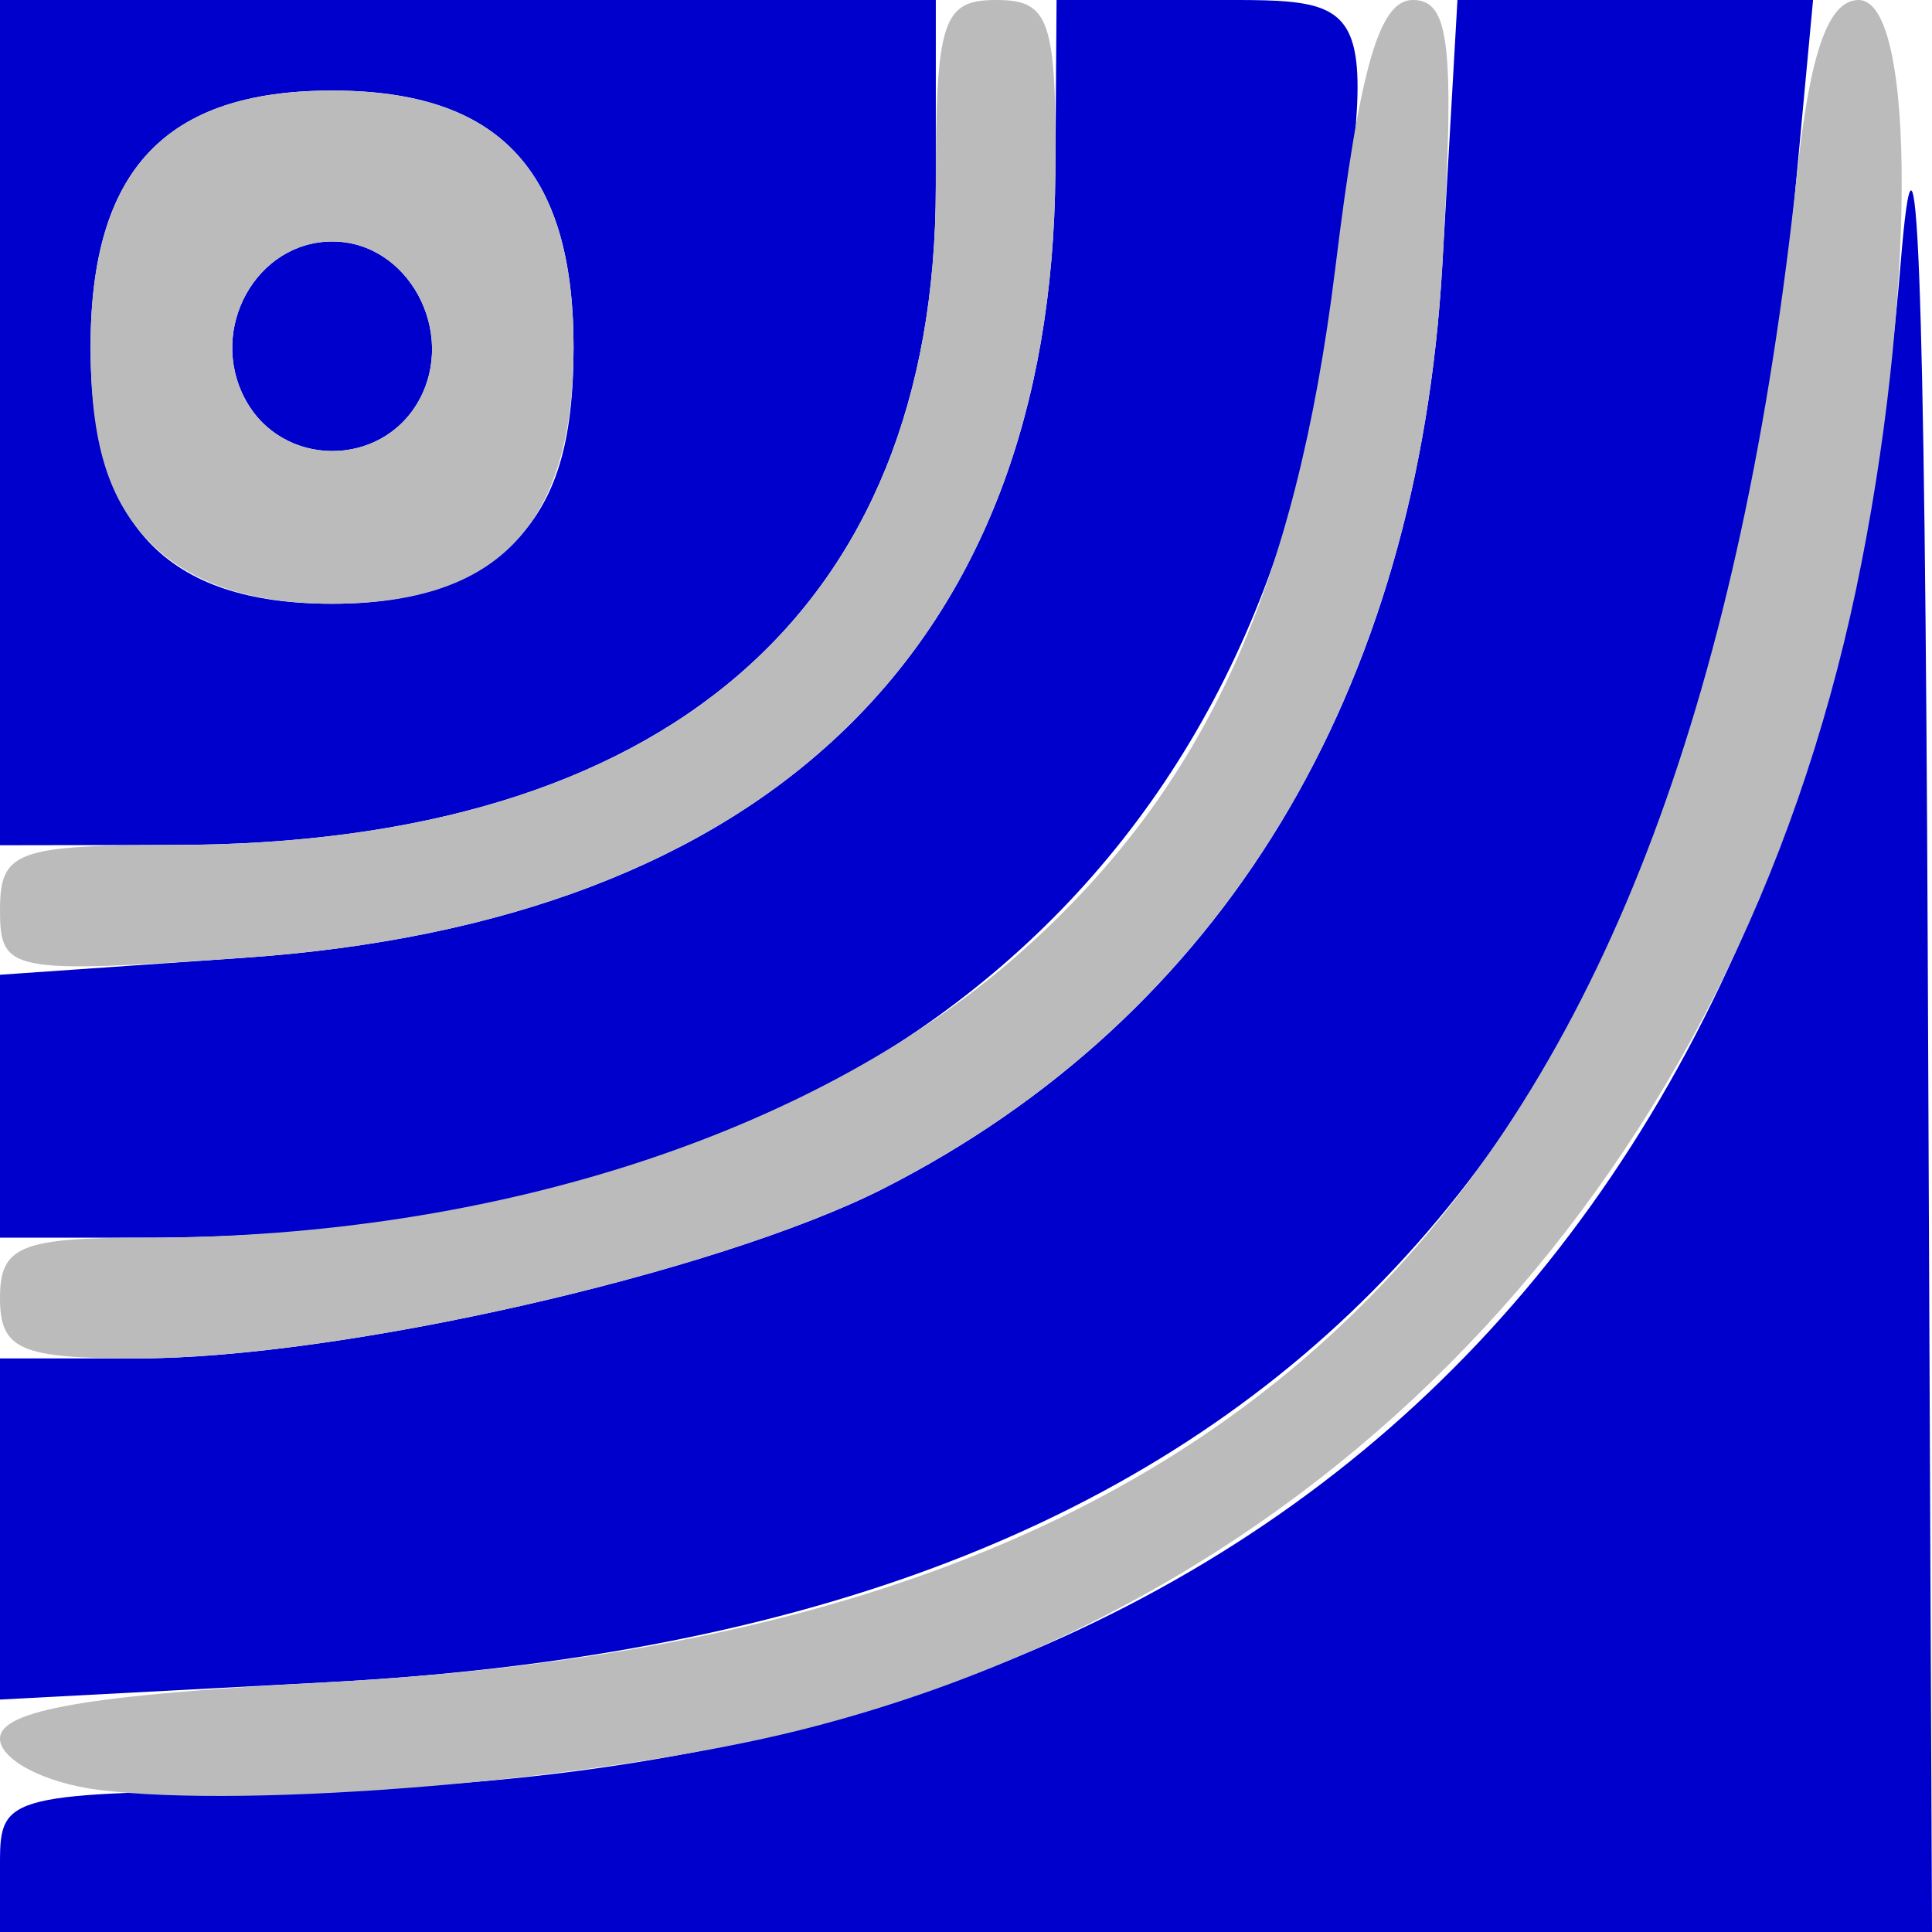 <?xml version="1.0" encoding="UTF-8" standalone="no"?>
<!DOCTYPE svg PUBLIC "-//W3C//DTD SVG 1.1//EN"
"http://www.w3.org/Graphics/SVG/1.1/DTD/svg11.dtd">
<svg width="64px" height="64px"
xmlns="http://www.w3.org/2000/svg" version="1.1">
<g transform="translate(0000, 0000) scale(1, 1)">
<path fill="#0000cc" stroke="none" d="
M 0.00 61.69
C 0.00 59.45 0.26 59.38 9.75 59.30
C 41.68 59.00 60.29 41.33 62.96 8.74
C 63.50 2.14 63.76 8.70 63.86 31.75
L 64.00 64.00
L 32.00 64.00
L 0.00 64.00
L 0.00 61.69"/>
<path fill="#0000cc" stroke="none" d="
M 0.00 50.65
L 0.00 45.00
L 4.54 45.00
C 11.30 45.00 23.72 42.17 29.23 39.39
C 40.48 33.68 46.97 22.97 47.78 8.77
L 48.28 -0.00
L 54.17 0.00
L 60.06 0.00
L 59.43 6.75
C 56.41 39.07 41.48 54.11 10.79 55.73
L 0.00 56.30
L 0.00 50.65"/>
<path fill="#0000cc" stroke="none" d="
M 0.00 36.64
L 0.00 32.29
L 8.05 31.73
C 25.41 30.54 34.84 21.44 34.96 5.75
L 35.00 0.00
L 40.00 0.00
C 45.74 0.00 45.65 -0.27 43.98 11.28
C 41.25 30.15 26.95 41.00 4.82 41.00
L 0.00 41.00
L 0.00 36.64"/>
<path fill="#0000cc" stroke="none" d="
M 0.00 14.00
L 0.00 0.00
L 15.50 0.00
L 31.00 0.00
L 31.00 6.18
C 31.00 20.22 22.02 27.98 5.75 27.99
L 0.00 28.00
L 0.00 14.00
M 17.00 18.00
C 18.41 16.59 19.00 14.67 19.00 11.50
C 19.00 5.63 16.52 3.00 11.00 3.00
C 5.48 3.00 3.00 5.63 3.00 11.50
C 3.00 17.37 5.48 20.00 11.00 20.00
C 13.67 20.00 15.67 19.33 17.00 18.00"/>
<path fill="#0000cc" stroke="none" d="
M 8.12 13.22
C 6.88 10.90 8.49 8.00 11.01 8.00
C 13.52 8.00 15.14 11.00 13.87 13.28
C 12.61 15.52 9.33 15.49 8.12 13.22"/>
<path fill="#bbbbbb" stroke="none" d="
M 3.25 59.29
C 1.46 59.06 -0.00 58.29 0.00 57.59
C 0.00 56.65 2.96 56.14 10.79 55.73
C 41.92 54.09 55.91 39.74 59.53 5.75
C 59.96 1.72 60.57 0.00 61.57 0.00
C 63.51 0.00 63.46 10.14 61.49 19.50
C 57.42 38.81 44.40 52.85 26.43 57.33
C 19.87 58.96 8.28 59.94 3.25 59.29"/>
<path fill="#bbbbbb" stroke="none" d="
M 0.00 43.00
C 0.00 41.28 0.67 41.00 4.82 41.00
C 16.52 41.00 27.28 37.45 34.00 31.38
C 39.96 26.00 42.92 19.48 44.23 8.91
C 45.05 2.21 45.69 -0.00 46.80 -0.00
C 48.03 -0.00 48.19 1.47 47.78 8.77
C 46.97 22.97 40.48 33.68 29.23 39.39
C 23.72 42.17 11.30 45.00 4.54 45.00
C 0.67 45.00 0.00 44.71 0.00 43.00"/>
<path fill="#bbbbbb" stroke="none" d="
M -0.00 30.14
C -0.00 28.20 0.54 28.00 5.75 27.99
C 22.02 27.98 31.00 20.22 31.00 6.18
C 31.00 0.67 31.22 0.00 33.00 0.00
C 34.77 0.00 35.00 0.65 34.96 5.75
C 34.84 21.44 25.41 30.54 8.05 31.73
C 0.32 32.26 -0.00 32.20 -0.00 30.14"/>
<path fill="#bbbbbb" stroke="none" d="
M 5.00 18.00
C 3.59 16.59 3.00 14.67 3.00 11.50
C 3.00 5.63 5.48 3.00 11.00 3.00
C 16.52 3.00 19.00 5.63 19.00 11.50
C 19.00 17.37 16.52 20.00 11.00 20.00
C 8.33 20.00 6.33 19.33 5.00 18.00
M 13.87 13.28
C 15.14 11.00 13.52 8.00 11.01 8.00
C 8.49 8.00 6.88 10.90 8.12 13.22
C 9.33 15.49 12.61 15.52 13.87 13.28"/>
</g>
</svg>
